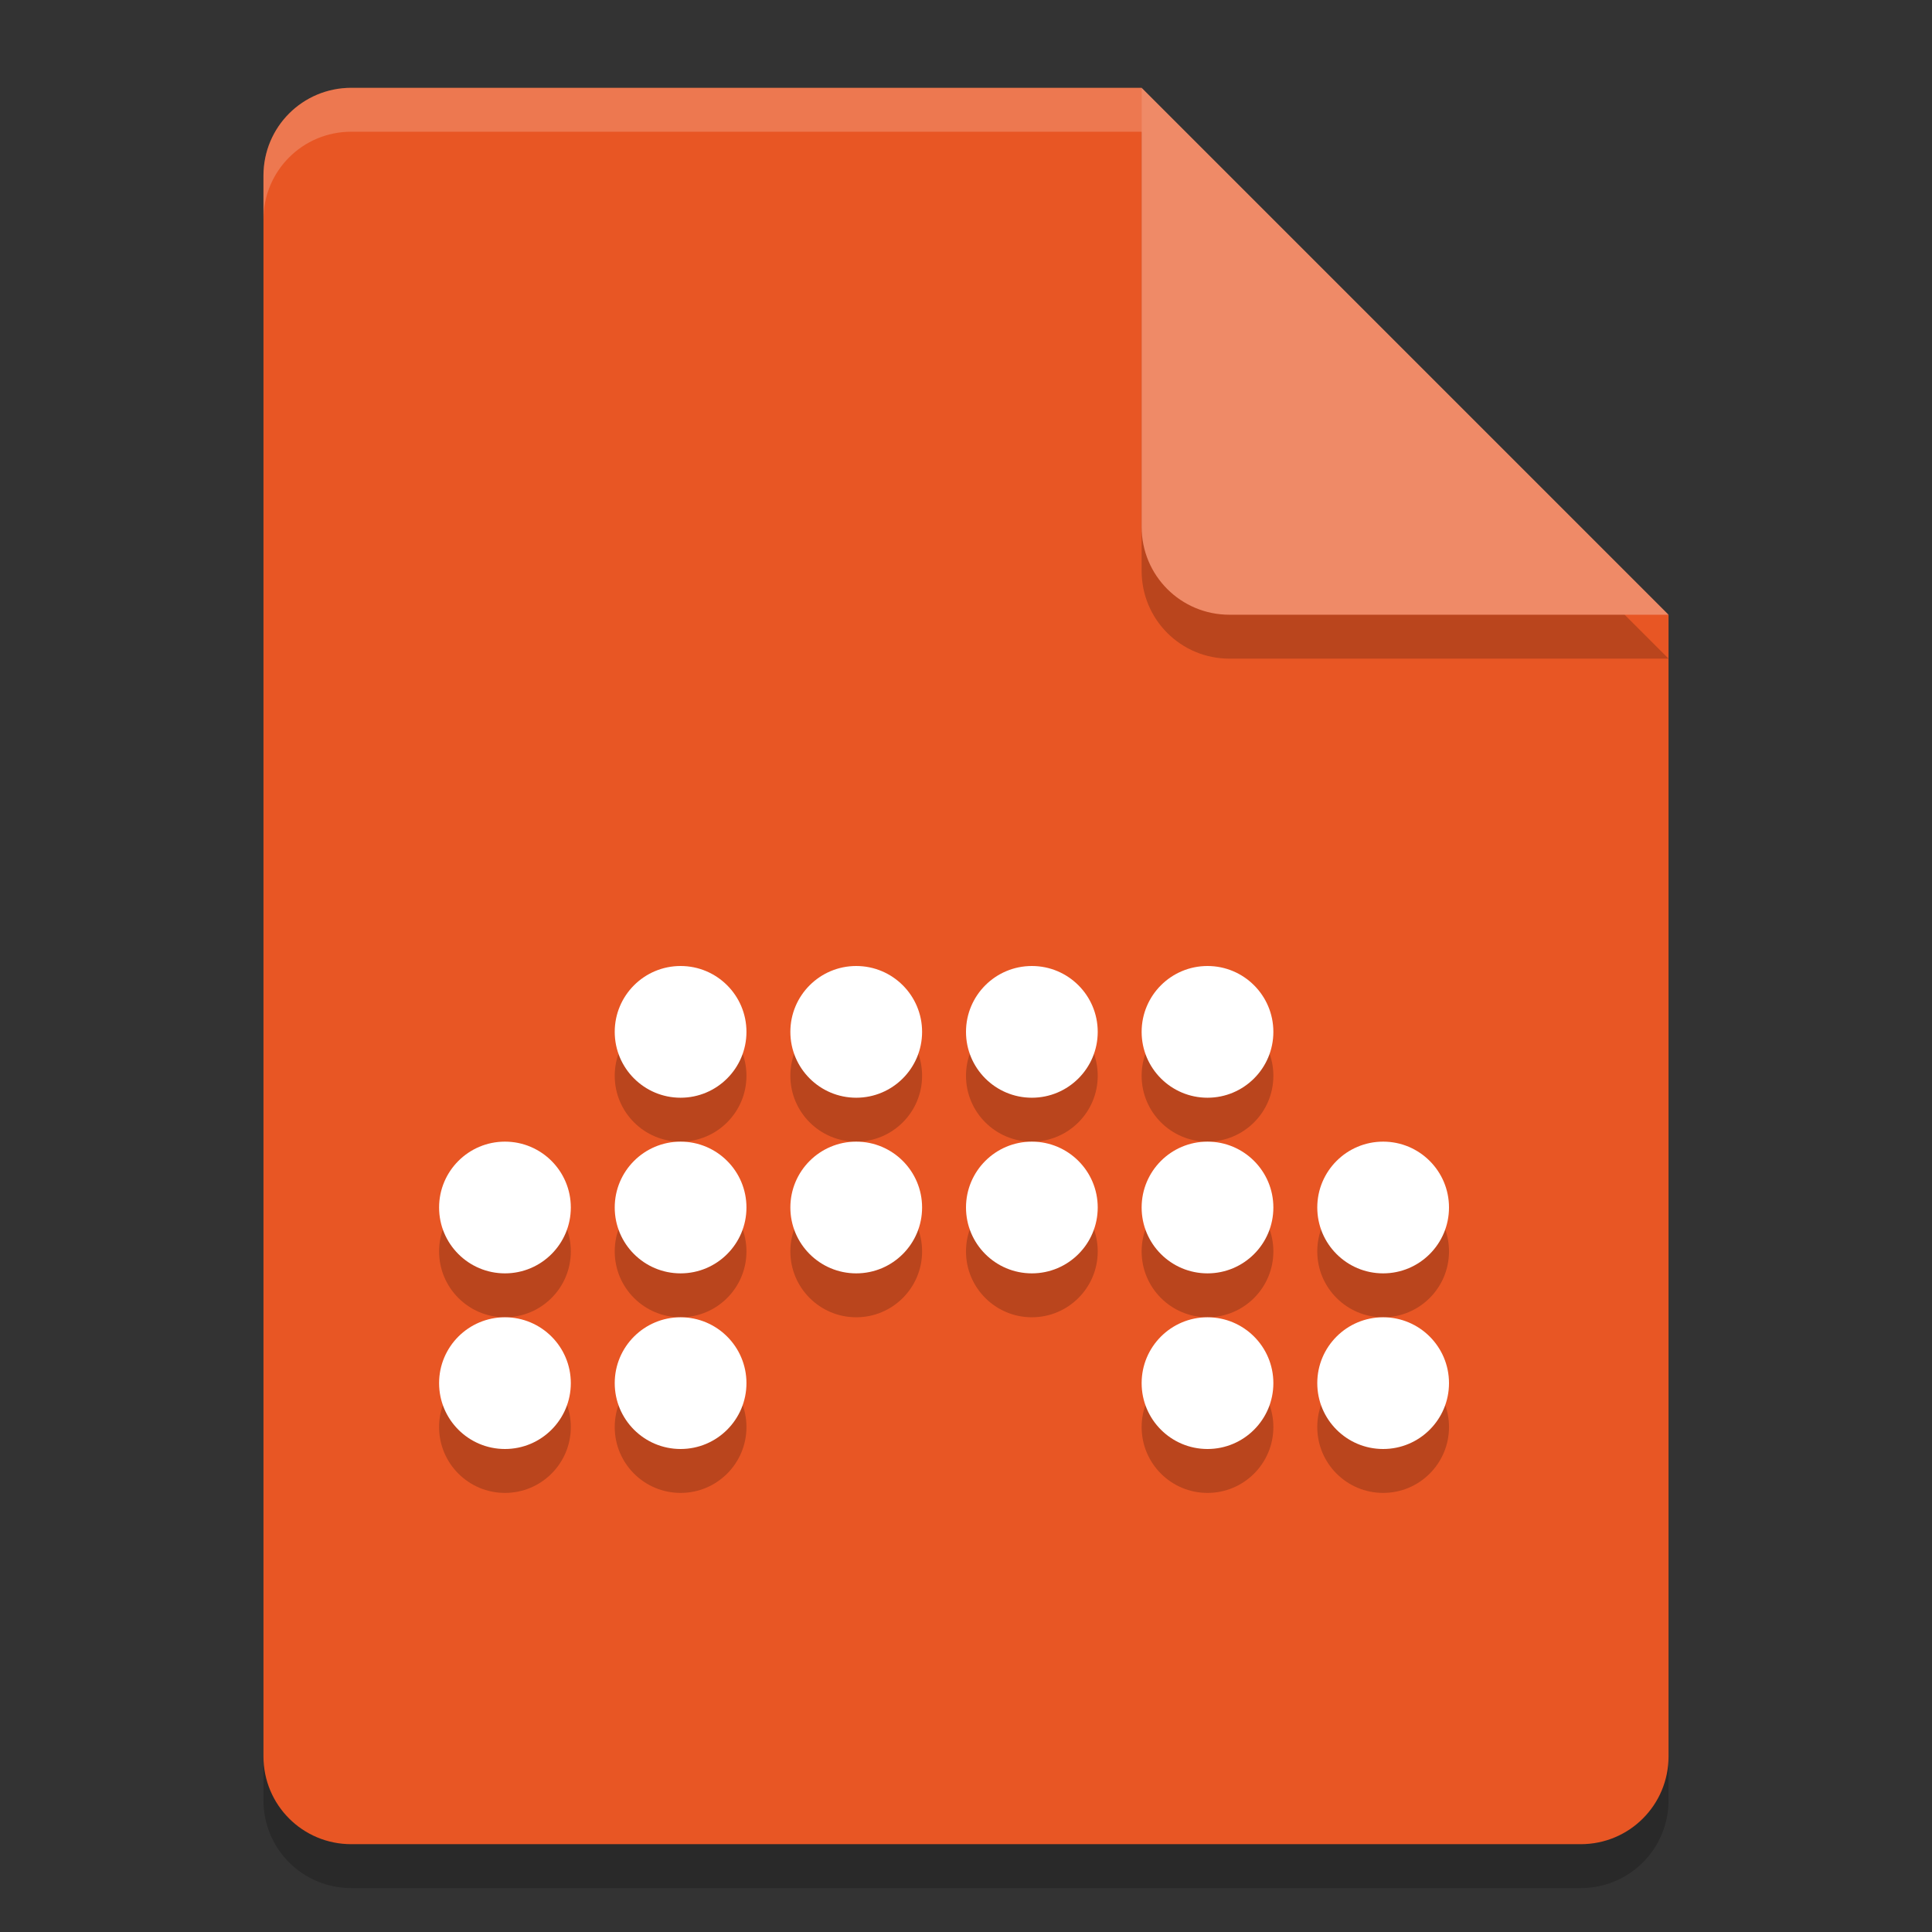 <svg xmlns="http://www.w3.org/2000/svg" width="22" height="22" version="1.1">
 <rect width="100%" height="100%" fill="#333333" stroke="none"/>
 <path style="opacity:0.2" d="m 4,1.5 c -0.554,0 -1,0.446 -1,1 v 18 c 0,0.554 0.446,1 1,1 h 14 c 0.554,0 1,-0.446 1,-1 v -13 l -6,-6 z"/>
 <path style="fill:#e85624" d="M 4,1 C 3.446,1 3,1.446 3,2 v 18 c 0,0.554 0.446,1 1,1 h 14 c 0.554,0 1,-0.446 1,-1 V 7 L 14,6 13,1 Z"/>
 <path style="opacity:0.2" d="m 19,7.5 -6,-6 v 5 c 0,0.554 0.446,1 1,1 z"/>
 <path style="fill:#ef8a67" d="M 19,7 13,1 v 5 c 0,0.554 0.446,1 1,1 z"/>
 <path style="opacity:0.2;fill:#ffffff" d="M 4,1 C 3.446,1 3,1.446 3,2 v 0.5 c 0,-0.554 0.446,-1 1,-1 h 9 V 1 Z"/>
 <g style="opacity:0.2" transform="translate(-1,-0.5)">
  <circle cx="8.75" cy="12.75" r=".75"/>
  <circle cx="10.75" cy="12.75" r=".75"/>
  <circle cx="12.75" cy="12.75" r=".75"/>
  <circle cx="14.75" cy="12.75" r=".75"/>
  <circle cx="6.75" cy="14.75" r=".75"/>
  <circle cx="8.75" cy="14.75" r=".75"/>
  <circle cx="10.75" cy="14.75" r=".75"/>
  <circle cx="12.75" cy="14.75" r=".75"/>
  <circle cx="14.75" cy="14.75" r=".75"/>
  <circle cx="16.75" cy="14.75" r=".75"/>
  <circle cx="6.75" cy="16.75" r=".75"/>
  <circle cx="8.75" cy="16.75" r=".75"/>
  <circle cx="14.75" cy="16.75" r=".75"/>
  <circle cx="16.75" cy="16.75" r=".75"/>
 </g>
 <g style="fill:#ffffff" transform="translate(-1,-1)">
  <circle style="fill:#ffffff" cx="8.75" cy="12.75" r=".75"/>
  <circle style="fill:#ffffff" cx="10.75" cy="12.75" r=".75"/>
  <circle style="fill:#ffffff" cx="12.75" cy="12.75" r=".75"/>
  <circle style="fill:#ffffff" cx="14.75" cy="12.75" r=".75"/>
  <circle style="fill:#ffffff" cx="6.75" cy="14.75" r=".75"/>
  <circle style="fill:#ffffff" cx="8.75" cy="14.75" r=".75"/>
  <circle style="fill:#ffffff" cx="10.75" cy="14.75" r=".75"/>
  <circle style="fill:#ffffff" cx="12.75" cy="14.75" r=".75"/>
  <circle style="fill:#ffffff" cx="14.75" cy="14.75" r=".75"/>
  <circle style="fill:#ffffff" cx="16.75" cy="14.75" r=".75"/>
  <circle style="fill:#ffffff" cx="6.75" cy="16.75" r=".75"/>
  <circle style="fill:#ffffff" cx="8.75" cy="16.75" r=".75"/>
  <circle style="fill:#ffffff" cx="14.75" cy="16.75" r=".75"/>
  <circle style="fill:#ffffff" cx="16.75" cy="16.75" r=".75"/>
 </g>
</svg>
